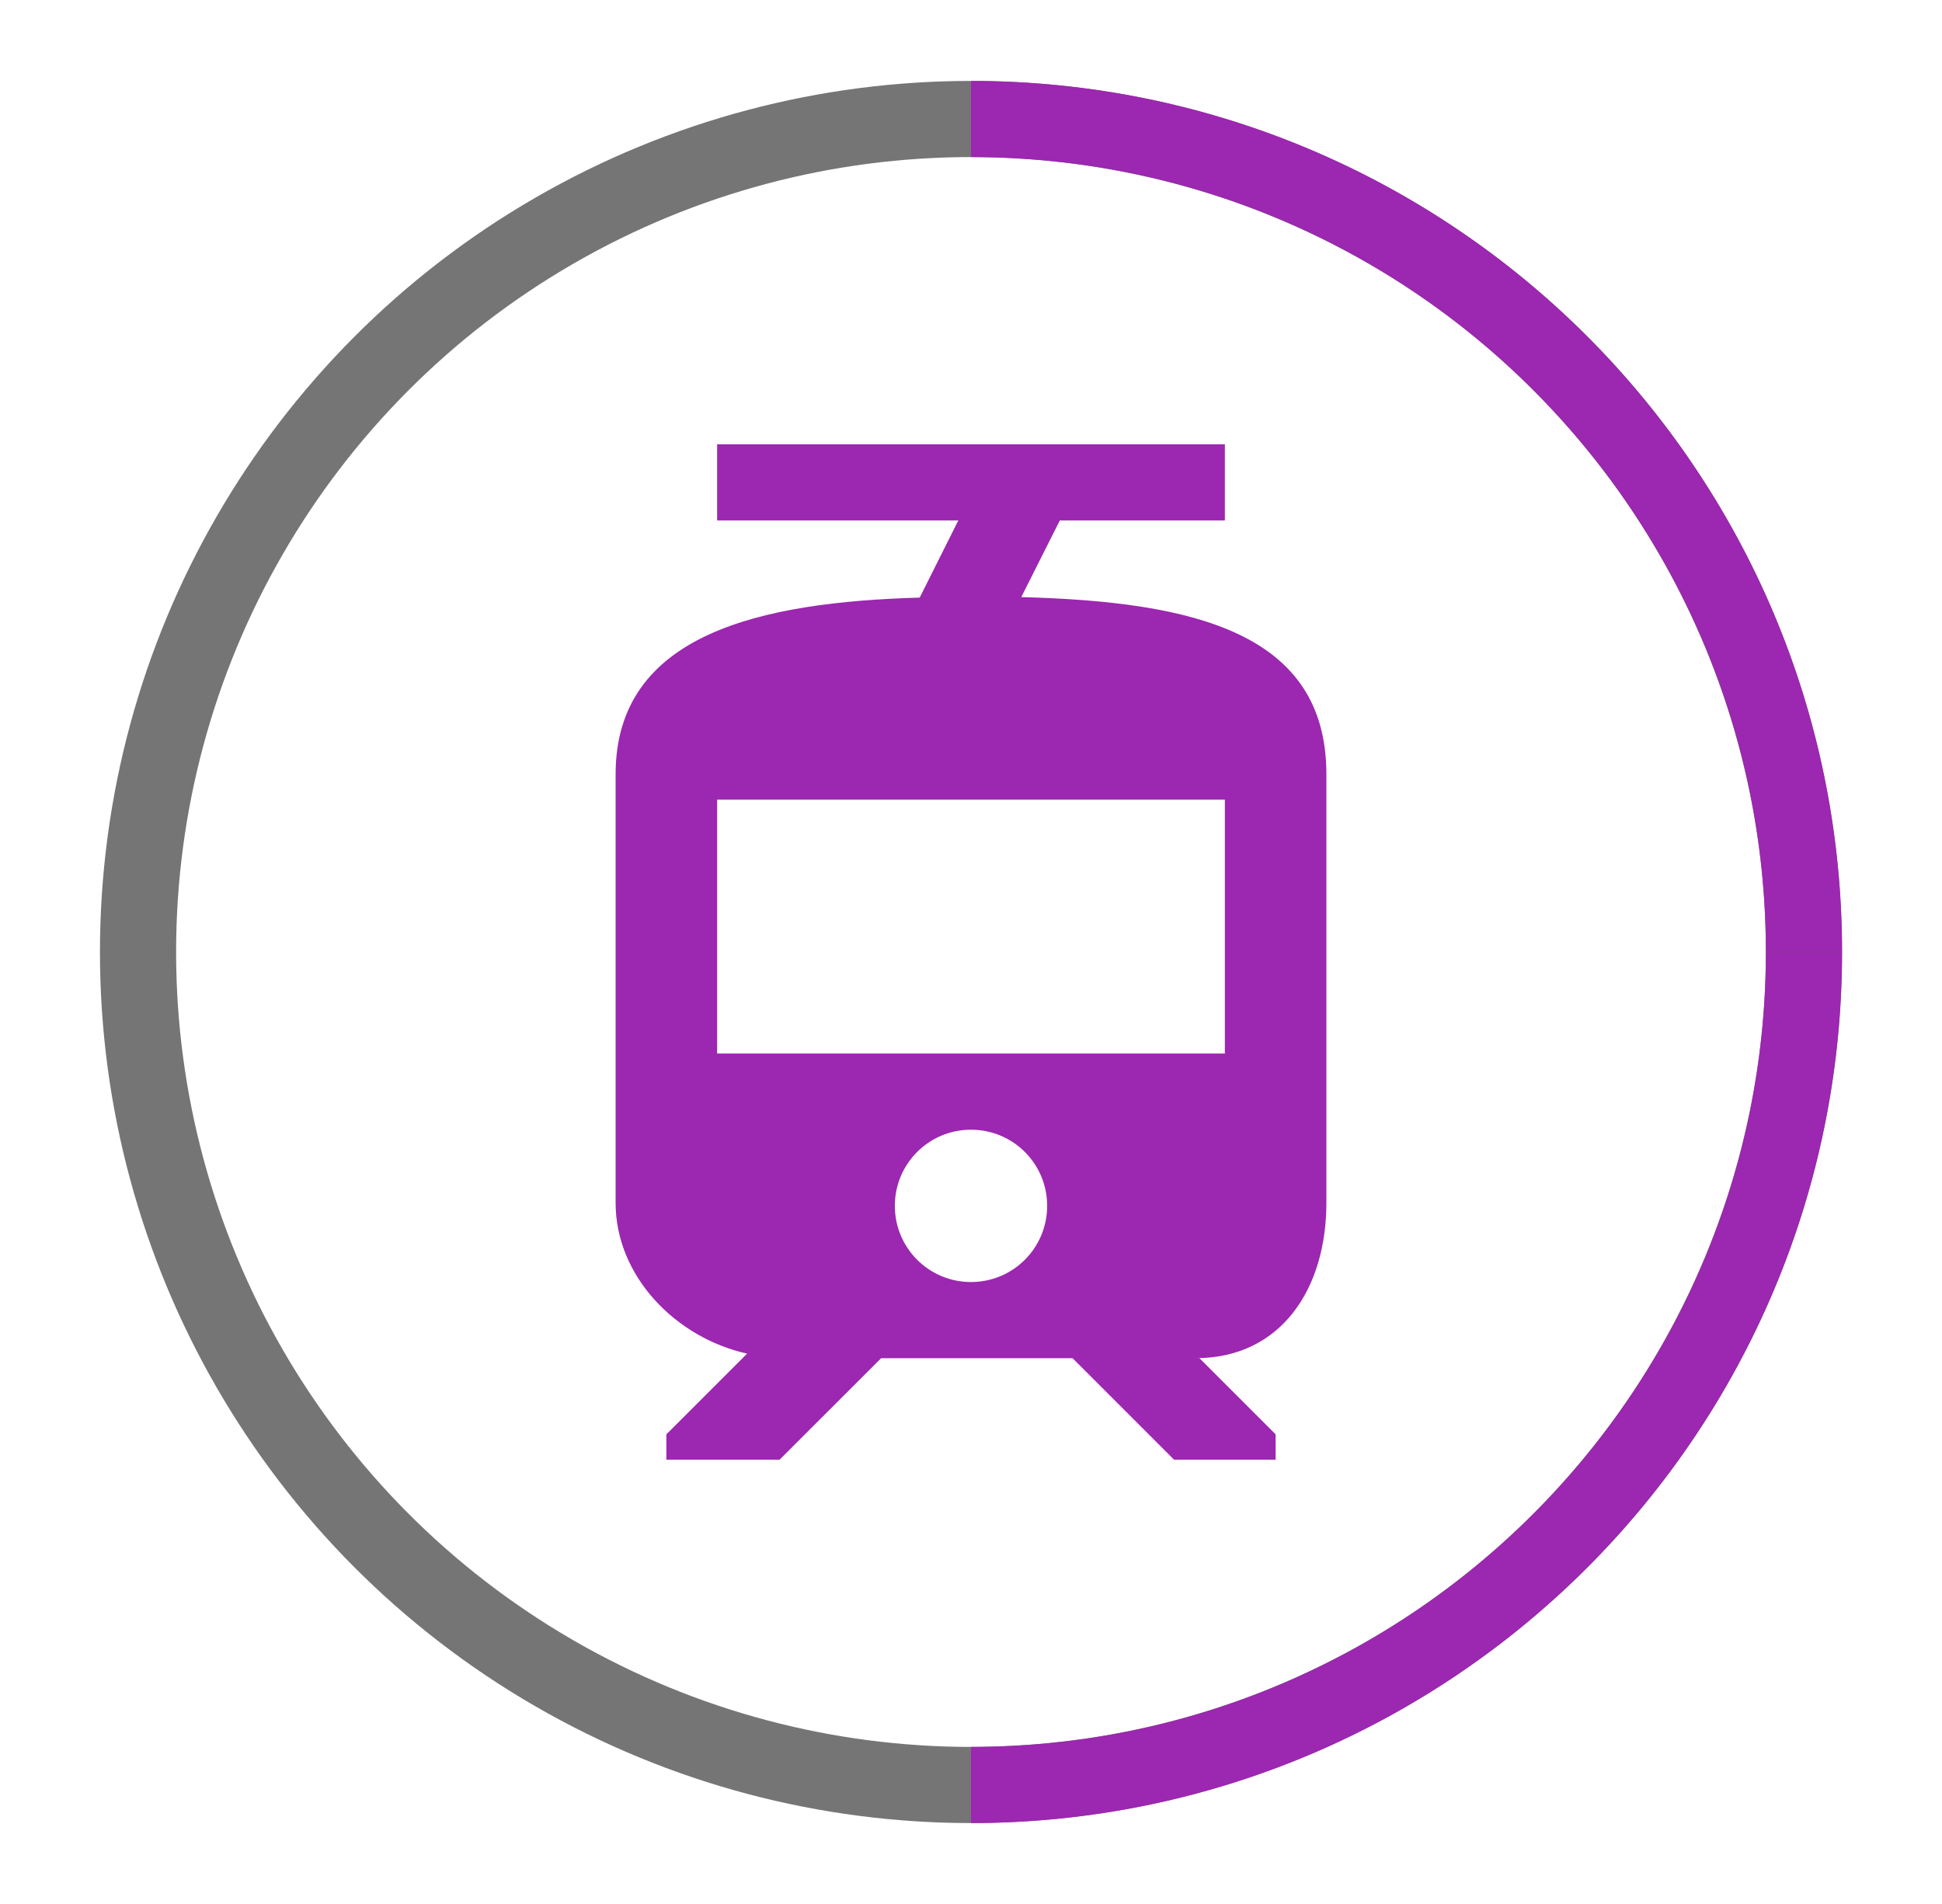 <svg width="51" height="50" viewBox="0 0 51 50" fill="none" xmlns="http://www.w3.org/2000/svg">
<circle cx="25.5" cy="25" r="21.875" stroke="#757575" stroke-width="2"/>
<path d="M47.375 25C47.375 12.919 37.581 3.125 25.5 3.125" stroke="#9C27B0" stroke-width="2"/>
<path d="M25.5 46.875C37.581 46.875 47.375 37.081 47.375 25" stroke="#9C27B0" stroke-width="2"/>
<path fill-rule="evenodd" clip-rule="evenodd" d="M34.833 31.587V20.333C34.833 16.613 31.353 15.8 26.82 15.68L27.833 13.667H32.167V11.667H18.833V13.667H25.167L24.153 15.693C19.98 15.813 16.167 16.64 16.167 20.333V31.587C16.167 33.52 17.753 35.133 19.62 35.547L17.5 37.667V38.333H20.473L23.14 35.667H28.167L30.833 38.333H33.5V37.667L31.5 35.667H31.393C33.647 35.667 34.833 33.84 34.833 31.587ZM25.5 33.667C24.393 33.667 23.5 32.773 23.5 31.667C23.5 30.56 24.393 29.667 25.5 29.667C26.607 29.667 27.5 30.56 27.5 31.667C27.5 32.773 26.607 33.667 25.5 33.667ZM18.833 27.667H32.167V21H18.833V27.667Z" fill="#9C27B0"/>
</svg>
